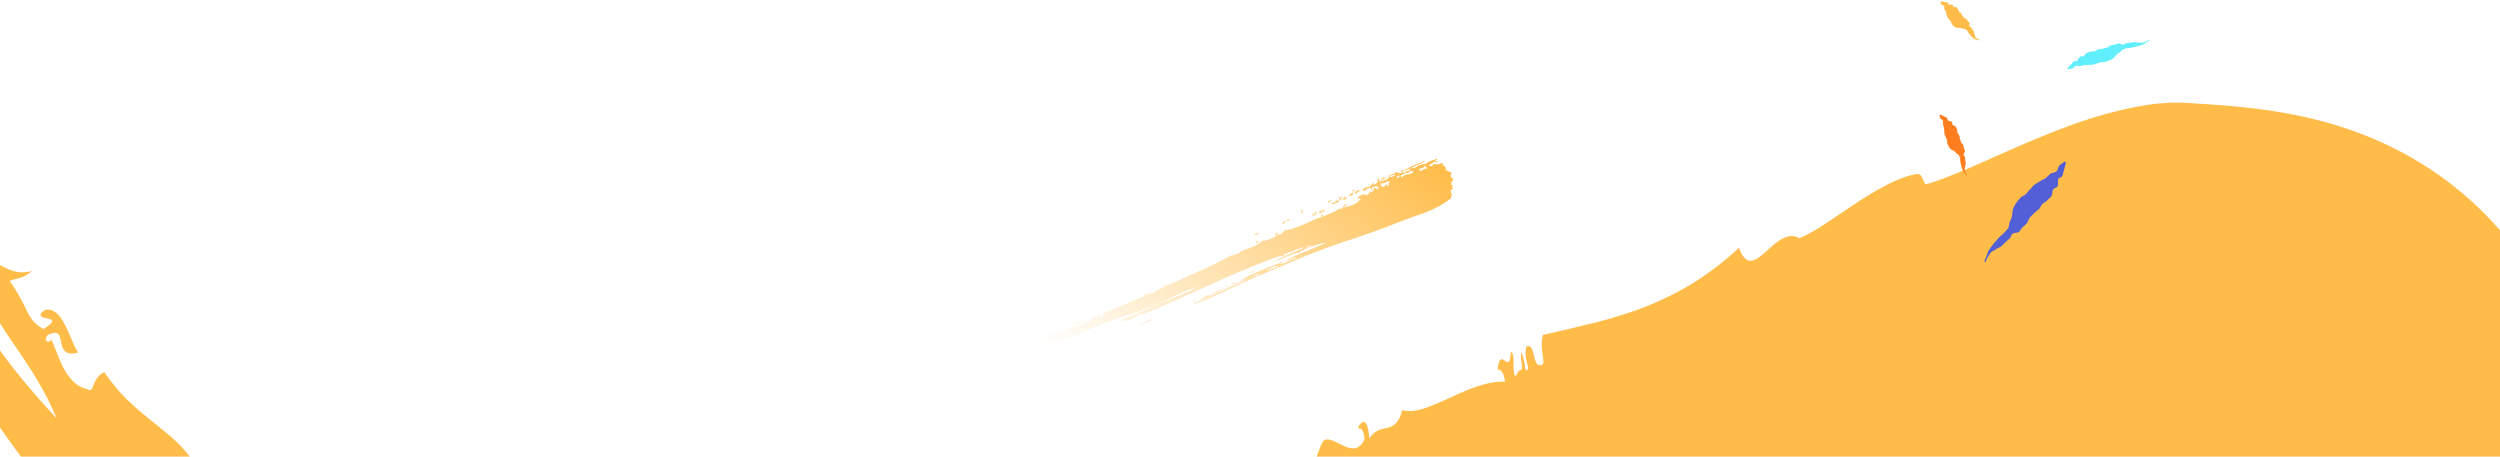 <?xml version="1.0" encoding="UTF-8" standalone="no"?>
<svg
   xmlns:dc="http://purl.org/dc/elements/1.1/"
   xmlns:cc="http://creativecommons.org/ns#"
   xmlns:rdf="http://www.w3.org/1999/02/22-rdf-syntax-ns#"
   xmlns:svg="http://www.w3.org/2000/svg"
   xmlns="http://www.w3.org/2000/svg"
   xmlns:sodipodi="http://sodipodi.sourceforge.net/DTD/sodipodi-0.dtd"
   xmlns:inkscape="http://www.inkscape.org/namespaces/inkscape"
   width="1440"
   height="263"
   version="1.1"
   id="svg30"
   sodipodi:docname="cta-illustration-light.svg"
   inkscape:version="0.92.2 (5c3e80d, 2017-08-06)">
  <sodipodi:namedview
     pagecolor="#ffffff"
     bordercolor="#666666"
     borderopacity="1"
     objecttolerance="10"
     gridtolerance="10"
     guidetolerance="10"
     inkscape:pageopacity="0"
     inkscape:pageshadow="2"
     inkscape:window-width="1920"
     inkscape:window-height="1046"
     id="namedview32"
     showgrid="false"
     inkscape:zoom="0.27222222"
     inkscape:cx="288.36735"
     inkscape:cy="131.5"
     inkscape:window-x="-11"
     inkscape:window-y="-11"
     inkscape:window-maximized="1"
     inkscape:current-layer="svg30" />
  <defs
     id="defs14">
    <linearGradient
       x1="1041.21"
       y1="331.177"
       x2="1041.21"
       y2="510.54"
       id="a"
       gradientTransform="matrix(0.658,0.478,-0.723,0.995,337.828,-768.011)"
       gradientUnits="userSpaceOnUse">
      <stop
         stop-color="#FFBC48"
         offset="0%"
         id="stop2" />
      <stop
         stop-color="#FFBC48"
         stop-opacity="0"
         offset="100%"
         id="stop4" />
    </linearGradient>
    <linearGradient
       x1="1254.872"
       y1="433.728"
       x2="91.251"
       y2="900.141"
       id="b"
       gradientTransform="matrix(1.325,0.482,-0.243,0.667,133.706,-622.552)"
       gradientUnits="userSpaceOnUse"
       spreadMethod="pad">
      <stop
         stop-color="#61EFFD"
         stop-opacity="0"
         offset="0%"
         id="stop7" />
      <stop
         stop-color="#61EFFD"
         offset="51.929%"
         id="stop9" />
      <stop
         stop-color="#535FD7"
         stop-opacity=".24"
         offset="100%"
         id="stop11" />
    </linearGradient>
  </defs>
  <path
     inkscape:connector-curvature="0"
     style="fill:url(#a);fill-rule:evenodd"
     id="path16"
     d="m 780.576,109.297 c -0.023,0.47 -0.392,0.618 -0.376,1.123 -0.548,-0.722 -0.674,-0.566 -1.416,-0.137 -0.071,-1.332 1.054,-0.206 1.792,-0.987 z m 0.253,1.053 c 0.643,0.149 1.674,-1.836 2.368,-0.202 -1.12,0.429 -1.576,0.571 -1.756,1.628 -0.313,-0.283 -0.505,-0.778 -1.224,-0.357 0.193,-0.459 0.573,-0.737 0.582,-1.373 0.271,6.8e-4 0.161,0.277 0.03,0.304 z m -7.883,2.831 c 1.172,1.504 -1.2,0.509 -1.92,1.077 0.064,-0.322 0.464,-0.356 0.205,-0.952 0.592,0.158 1.873,1.036 1.715,-0.126 z m -74.834,56.764 c 1.544,-2.574 4.377,-2.427 6.485,-3.941 -0.56,1.584 -4.841,2.262 -6.485,3.941 z M 817.136,97.818 c 0.336,0.038 0.65,0.098 0.561,0.657 1.603,0.08 2.053,-1.261 3.541,-1.284 -0.097,-0.77 -0.293,-1.427 -0.844,-1.673 -0.481,0.917 -1.342,2.297 -2.19,0.983 -0.026,0.61 -0.158,1.099 -0.521,1.315 -0.011,-0.329 -0.489,-0.412 -0.547,0.002 z m 3.923,-0.357 c 1.211,0.158 0.83,-2.374 0.028,-1.389 -0.022,-0.426 -0.065,-0.826 -0.559,-0.703 -0.094,1.019 0.63,1.073 0.531,2.092 z m -13.469,1.583 c -0.59,-0.416 -2.342,-0.258 -2.253,0.835 0.517,-0.514 2.243,0.21 2.253,-0.835 z m -3.837,1.644 c -1.183,0.124 -3.632,0.426 -2.962,1.556 0.895,-0.633 2.505,-0.498 2.962,-1.556 z m 3.725,1.93 c 0.543,-1.609 2.203,-1.923 3.718,-2.213 1.516,-0.256 2.889,-0.523 2.878,-2.171 -1.274,0.637 -1.058,0.538 -2.277,0.036 0.264,2.152 -1.011,0.439 -1.353,1.766 -0.371,0.016 -0.283,-0.595 -0.591,-0.663 -0.895,0.571 -0.734,1.37 -2.22,0.805 -0.235,1.696 -1.917,0.43 -3.005,1.543 l 0.043,0.693 c 0.173,0.008 0.335,0.034 0.303,0.331 0.752,-0.347 0.929,-1.337 1.87,-1.485 0.043,0.686 0.789,0.4 0.634,1.357 z m -12.48,3.026 c 0.178,1.007 0.818,1.283 1.188,1.978 l 1.353,-0.008 c -0.123,-1.027 0.775,-1.035 1.391,-1.331 0.219,0.772 0.766,1.361 0.344,1.982 0.398,-1.046 1.095,-2.219 0.302,-2.978 0.658,0.681 0.565,-0.357 0.981,-0.668 -0.388,-0.299 -3.289,-0.004 -1.256,0.669 -1.989,-0.622 -2.581,0.77 -4.303,0.357 z m -163.923,77.455 c 0.169,1.218 2.183,0.066 2.136,-0.433 -1.016,0.164 -0.854,0.042 -2.136,0.433 z m 123.215,-41.249 1.389,-0.421 c -0.318,-0.318 -3.287,0.386 -3.311,1.3 1.022,-0.304 1.549,-0.519 1.922,-0.879 z m -17.892,11.657 c -1.912,-0.863 -5.411,1.307 -6.763,2.503 2.552,-0.634 4.125,-1.948 6.763,-2.503 z m -14.121,5.785 c 0.544,-0.173 2.589,-0.471 3.036,-1.923 -1.006,0.794 -5.799,2.774 -3.036,1.923 z m -122.264,37.422 c -2.463,-0.049 -7.619,2.609 -11.012,1.932 3.911,-1.006 6.089,-1.637 10.107,-3.064 -0.254,-0.706 -1.107,0.2 -1.606,0.156 12.257,-4.501 20.246,-7.002 30.359,-10.811 0.703,-0.505 0.07,-1.223 0.262,-1.544 l 5.097,-1.934 c 0.344,1.718 1.322,1.331 2.057,1.754 0.745,-0.025 -0.744,-1.426 0.004,-1.45 -0.3,-0.679 -0.871,-0.448 -1.456,-0.173 6.326,-3.246 16.003,-6.997 25.103,-11.008 -0.086,-0.691 1.496,-0.378 0.813,-1.427 4.404,0.791 6.738,-2.799 10.715,-3.613 -0.92,-0.809 0.94,-0.2 1.284,-1.619 0.603,-0.258 0.385,0.119 0.491,0.536 13.439,-5.975 27.623,-12.013 36.515,-17.254 2.134,-0.147 4.256,-0.85 6.564,-2.756 4.269,-1.521 9.174,-2.699 12.305,-6.397 0.269,0.52 0.009,0.669 -0.271,0.803 2.093,-0.238 5.393,-1.478 7.625,-2.818 0.528,-0.215 -0.568,-0.718 -0.501,-1.617 0.446,-0.348 1.721,-0.093 1.605,-0.85 1.437,0.74 -1.384,0.483 -0.577,1.597 1.843,0.264 3.278,-1.125 4.567,-2.475 7.707,-1.028 15.787,-6.205 21.412,-7.814 0.239,-0.993 -1.245,-0.373 -0.479,-0.931 0.453,0.02 0.411,-0.369 0.349,-0.778 0.976,0.017 0.12,1.018 0.875,1.53 4.524,-2.151 6.746,-2.471 9.732,-4.854 -0.342,1.356 0.443,-0.061 0.885,0.523 0.814,-1.102 1.177,-2.624 2.872,-2.946 0.255,1.104 -1.495,0.973 -1.984,2.091 1.757,-0.37 3.418,-0.66 5.046,-1.331 1.641,-0.625 3.248,-1.625 4.927,-3.469 -0.468,-1.381 -1.498,0.723 -1.701,-0.76 1.622,-1.51 2.939,-2.311 4.781,-1.762 -0.016,0.374 -0.489,0.291 -0.429,0.739 -0.003,-0.596 2.821,-0.88 2.567,-2.713 1.389,0.815 2.37,0.086 2.434,-2.011 0.761,0.35 1.845,0.176 2.26,1.085 0.265,-0.339 -0.151,-0.807 0.683,-1.111 -1.192,-1.404 -1.904,-0.777 -4.042,-0.18 -0.42,0.705 0.229,0.59 0.201,1.681 -1.175,-0.121 -0.364,-1.192 -1.527,-1.515 -2.019,0.618 -1.922,1.681 -4.041,1.904 0.211,-2.497 2.749,-2.026 4.224,-2.612 0.336,-0.66 1.717,-1.835 1.659,-1.913 0.311,-0.76 0.606,0.282 0.386,0.976 2.456,-0.756 2.338,-2.335 2.576,-3.733 0.82,0.285 1.004,0.939 0.751,1.973 2.105,-1.111 5.655,-0.475 5.906,-4.285 0.297,0.197 0.342,0.754 0.871,0.602 0.341,-1.728 2.222,0.181 2.61,-2.217 1.154,1.376 2.942,-0.374 4.121,-0.908 l 0.077,1.692 c 1.633,-0.433 2.886,-1.321 4.373,-1.882 -0.936,-1.553 -2.596,0.961 -4.142,0.852 2.038,-1.501 4.058,-2.515 6.161,-3.414 a 146.838,146.838 45 0 1 6.691,-2.628 c -2.933,1.995 -5.403,2.629 -8.458,4.167 0.683,0.858 1.388,-0.771 1.969,0.303 1.588,-1.575 5.544,-3.176 6.753,-2.428 0.952,-1.861 3.56,-1.933 6.095,-3.263 0.982,0.7 -0.874,0.758 -0.911,1.338 0.049,1.129 1.396,-0.989 1.119,0.703 -1.336,0.058 -1.282,0.425 -1.693,-0.716 -0.061,1.508 -0.797,0.232 -0.908,1.673 -0.613,0.146 -0.53,-0.495 -0.543,-1.029 -0.221,0.933 -0.361,2.052 -1.456,1.328 0.038,1.968 2.641,0.725 2.854,-0.279 1.425,0.438 3.169,0.404 4.59,-0.509 0.624,0.087 0.566,0.891 0.48,1.73 0.23,-0.946 2.269,1.094 1.575,2.137 1.72,1.364 2.137,0.775 3.519,1.923 -0.921,0.851 0.207,0.435 -0.689,1.655 0.154,0.976 1.008,1.206 1.514,1.796 0.075,1.499 -1,1.328 -1.289,2.296 1.166,0.108 -0.51,1.508 1.271,1.102 -0.483,0.806 -1.352,1.242 -0.147,1.689 0.088,1.281 -1.084,0.671 -1.21,1.623 -0.06,1.192 0.631,1.558 0.564,2.752 0.038,0.821 -0.539,0.703 -0.402,1.673 a 46.055,46.055 0 0 1 -7.983,5.09 c -2.81,1.537 -5.725,2.75 -8.666,3.749 -9.171,3.161 -18.59,7.029 -27.964,10.43 -2.835,0.978 -5.887,2.137 -8.96,3.102 -3.072,1.101 -6.167,2.068 -9.093,3.06 -10.039,3.344 -17.67,6.437 -25.726,9.775 a 1940.352,1940.352 0 0 0 -28.111,11.955 c -9.308,4.032 -20.202,10.027 -30.219,13.448 -4.585,1.559 0.511,-0.87 1.396,-1.286 9.654,-4.555 17.871,-7.777 27.316,-12.7 -1.302,-0.011 -3.543,0.87 -4.89,1.809 7.411,-5.116 17.662,-8.442 25.937,-11.855 -0.032,1.031 -0.772,0.529 -1.667,1.231 3.512,-0.08 5.54,-2.446 9.491,-3.259 -1.459,-1.159 -2.48,0.925 -4.778,1.087 -0.381,0.087 -0.847,0.431 -1.037,-0.036 l 0.936,-0.288 c 7.373,-4.092 15.654,-6.438 22.385,-9.972 -5.238,1.416 -11.464,2.655 -16.994,6.59 0.061,-0.33 0.119,-0.662 -0.186,-0.651 -5.256,2.04 -10.278,3.929 -14.885,6.057 5.959,-3.643 12.613,-5.916 19.393,-9.113 -3.673,0.249 -7.01,2.684 -11.503,3.743 -0.553,0.004 -0.309,0.601 -0.176,1.117 -3.365,0.038 -6.354,1.558 -9.291,2.629 -22.319,8.314 -41.08,18.03 -66.82,28.949 -1.065,0.456 -2.15,0.725 -3.589,1.449 -1.12,0.57 -2.669,0.329 -3.848,0.819 -2.998,1.254 -5.63,4.284 -8.802,3.142 -0.791,0.528 -2.953,1.065 -2.058,0.446 3.493,-2.448 7.336,-3.096 10.244,-4.436 12.199,-5.613 24.251,-10.049 34.782,-15.133 -9.828,2.459 -18.908,8.524 -27.61,11.514 -4.039,1.381 -8.809,3.661 -12.598,4.691 -17.235,4.739 -33.479,14.594 -52.123,17.027 0.734,-1.16 1.568,-1.282 1.967,-1.695 z m 195.922,-92.995 c -0.425,0.173 -0.476,-1.679 0.214,-1.292 -0.039,0.262 -0.236,0.352 -0.227,0.666 1.112,0.4 0.302,-1.297 1.195,-1.141 -0.584,1.358 0.633,-0.151 1.464,0.064 -0.913,0.976 -1.873,1.255 -2.647,1.704 z m -16.936,8.963 c -0.532,-0.486 -1.032,0.411 -2.079,0.265 0.541,-1.368 1.648,-1.145 1.931,-2.28 0.857,0.375 0.26,1.643 0.147,2.016 z m -4.133,1.07 c -0.204,0.087 -0.274,-0.096 -0.334,-0.292 -0.294,0.551 -0.037,2.262 -0.971,1.473 -0.18,-0.841 1.015,-0.489 0.381,-1.732 0.489,-0.179 0.818,-0.041 0.924,0.552 z m 0.743,-0.376 c 0.639,0.371 -0.733,2.154 -1.257,1.543 -0.2,-1.06 0.988,-0.892 1.257,-1.543 z m -3.955,2.07 -0.202,-1.033 c 0.489,-0.01 1.273,-0.595 1.2,0.491 -0.486,0.043 -0.481,0.526 -0.999,0.542 z m -6.22,1.466 c -0.296,-0.035 -0.344,-0.616 -0.678,-0.568 0.127,-0.733 1.467,-0.454 1.515,-1.259 0.869,0.634 -0.302,1.684 -1.01,1.176 z m 1.556,0.006 c 0.548,0.174 2.681,-0.367 2.578,-1.711 0.59,0.726 0.711,0.559 1.472,0.077 0.386,0.952 -0.42,0.84 -0.291,1.564 -1.633,-0.812 -2.926,2.256 -3.76,0.071 z m -16.706,5.847 c -0.876,0.56 -0.625,-1.418 -0.953,-2.091 0.748,-0.201 1.159,1.571 0.953,2.091 z m -9.141,4.521 c 0.218,-0.627 0.793,-0.993 1.599,-1.187 0.065,0.878 -1.194,1.459 -1.599,1.187 z m 18.696,-4.671 c 0.049,-0.299 0.095,-0.604 -0.072,-1.078 0.968,1.44 2.931,-2.621 3.273,0.598 -1.457,-1.574 -1.976,1.626 -3.201,0.48 z m -21.412,6.175 c 0.264,-0.785 1.515,-1.119 2.221,-2.094 -0.196,0.515 -0.519,0.933 -0.345,1.721 -1.041,-0.133 -1.097,0.942 -1.876,0.374 z m 18.578,-4.376 c -0.253,-0.131 -0.507,-0.256 -0.861,-0.156 -0.417,-0.883 0.347,-0.807 0.183,-1.487 0.53,0.203 0.964,1.035 0.678,1.642 z m 1.487,-1.433 c 0.218,0.727 -0.882,0.373 -1.213,0.649 -0.047,-0.677 0.349,-0.99 0.105,-1.829 0.889,0.033 0.762,1.016 1.108,1.181 z m -36.119,12.672 c -0.101,-1.276 1.979,-1.049 2.571,-1.84 -0.001,1.795 -1.397,0.841 -2.571,1.84 z m 1.339,4.686 c 0.065,-0.324 -0.043,-0.767 -0.287,-1.3 l 1.393,-0.369 c 0.434,1.566 -0.758,0.642 -1.106,1.669 z m -107.433,47.501 c 1.855,-1.988 6.213,-2.262 10.732,-4.563 -1.93,1.576 -7.391,3.087 -10.732,4.563 z m 13.618,3.512 c 2.283,-1.812 3.402,-0.643 0,0 z m 7.527,-2.959 c 1.988,-1.807 3.454,-0.831 0,0 z m 84.626,-32.672 c 0.384,1.427 -1.997,0.971 -2.775,1.607 -1.343,-0.321 2.594,-0.797 2.775,-1.607 z m -12.947,8.256 c 0.097,-1.107 2.69,-0.575 2.789,-1.682 0.994,0.813 -2.472,1.708 -2.789,1.682 z m -0.809,1.24 c -0.183,0.139 -0.277,-0.041 -0.365,-0.233 -3.29,2.03 -0.703,-1.752 0.365,0.233 z m -21.379,8.942 c 1.922,-1.857 3.377,-0.888 0,0 z m 4.007,-1.373 c 1.658,-0.928 4.637,-3.549 6.763,-2.503 -2.293,0.717 -5.198,2.091 -6.763,2.503 z m -33.924,13.815 c -1.934,1.134 1.148,-0.019 2.506,-0.539 1.806,-0.686 3.933,-1.422 4.162,-2.353 -1.887,0.632 -4.825,1.859 -6.668,2.893 z" />
  <path
     inkscape:connector-curvature="0"
     style="fill:#ffbc48;fill-rule:evenodd;fill-opacity:1"
     id="path18"
     d="m 316.019,475.109 c -3.273,0.194 -6.869,0.123 -10.642,-0.213 -3.772,-0.373 -7.726,-0.974 -11.728,-1.735 -8.013,-1.456 -16.162,-3.904 -23.461,-6.237 -7.394,-2.504 -13.852,-5.01 -18.572,-7.146 0.54,-4.24 2.818,-3.214 4.909,-2.763 2.073,0.42 3.936,0.262 3.704,-6.235 2.95,3.864 -0.457,14.623 8.101,12.572 2.518,-7.226 -1.57,-7.241 -4.741,-8.245 5.367,-5.302 8.566,-1.313 11.909,2.536 3.066,3.557 6.349,7.086 11.287,3.395 0.373,-0.36 0.806,-0.74 1.367,-1.154 -0.471,0.453 -0.924,0.824 -1.367,1.155 -3.695,3.575 1.449,4.674 10.107,5.272 9.524,0.756 23.152,0.814 33.835,3.571 -2.909,3.262 -8.163,4.847 -14.708,5.227 M 115.856,293.252 c -1.933,0.944 -6.95,-1.017 -8.803,-8.468 -3.076,1.186 -6.099,0.267 -9.07,-2.104 1.935,-2.027 3.742,-1.542 5.691,-4.361 -1.141,-1.557 -2.419,-0.072 -3.727,1.572 -1.26,-11.707 11.841,-1.724 7.107,4.893 9.76,3.829 10.741,7.521 8.802,8.469 m -31.669,-2.598 c 5.92,-4.758 15.284,6.247 15.307,10.573 -7.777,2.211 -7.751,-4.668 -15.307,-10.573 M 1489.915,353.768 c 2.564,-10.488 4.304,-20.518 5.575,-30.981 a 196.423,196.423 0 0 0 0.791,-7.717 280.206,280.206 0 0 0 0.548,-7.686 c 0.281,-5.104 0.489,-10.465 0.429,-15.48 a 284.408,284.408 0 0 0 -0.521,-15.428 c -0.295,-5.248 -0.848,-10.2 -1.481,-15.388 -1.256,-10.386 -3.271,-20.501 -5.849,-30.896 -5.317,-20.516 -13.216,-41.251 -24.672,-62.036 -3.458,-6.281 -7.328,-12.364 -11.363,-18.257 l -1.527,-2.201 -1.42,-1.955 -2.85,-3.783 a 228.144,228.144 0 0 0 -5.916,-7.365 c -8.029,-9.471 -16.709,-17.926 -25.659,-25.223 -17.941,-14.658 -36.961,-24.945 -55.423,-32.064 -18.498,-7.134 -36.478,-11.157 -53.251,-13.636 -16.791,-2.477 -32.408,-3.427 -46.579,-4.336 -3.607,-0.179 -7.287,-0.26 -10.877,-0.143 -3.512,0.18 -7.06,0.449 -10.561,0.883 -6.902,0.982 -13.816,2.387 -20.674,4.103 -13.665,3.335 -27.35,8.341 -40.306,13.523 -26.024,10.479 -49.561,22.653 -68.576,28.374 -2.139,0.632 -1.725,-6.349 -5.681,-5.828 -10.123,1.513 -22.991,8.923 -35.219,16.938 -12.341,8.183 -23.929,16.68 -32.419,19.982 -7.088,-4.023 -13.914,2.999 -19.764,8.198 -5.879,5.136 -10.837,8.679 -15.035,-2.644 -4.978,4.659 -9.952,8.777 -14.909,12.42 -4.966,3.676 -9.955,7.046 -14.891,9.923 -4.946,2.916 -9.843,5.349 -14.724,7.594 a 158.768,158.768 0 0 1 -14.54,5.985 169.545,169.545 0 0 1 -7.145,2.361 c -2.366,0.738 -4.735,1.534 -7.074,2.215 a 236.58,236.58 0 0 1 -13.802,3.628 c -4.507,0.995 -8.954,2.228 -13.257,3.181 -4.279,0.977 -8.471,1.938 -12.533,2.866 -2.426,8.483 2.34,17.01 -1.001,17.356 -5.314,1.678 -3.002,-12.449 -8.429,-10.779 -2.356,7.828 3.259,13.22 -0.573,13.903 -0.544,-4.144 -1.259,-7.936 -2.565,-10.552 -0.791,5.973 1.868,9.007 -0.372,10.436 -1.472,-0.075 -1.839,2.752 -3.035,3.354 -1.969,-2.211 0.174,-13.376 -2.575,-14.027 -0.289,7.578 -1.751,6.365 -3.382,5.206 -1.627,-1.143 -3.436,-2.317 -4.205,5.14 2.524,-0.184 3.718,2.668 4.266,6.933 -9.505,-0.51 -20.914,4.156 -31.384,9.103 -2.63,1.184 -5.211,2.332 -7.721,3.346 -2.505,1.065 -4.928,2.107 -7.265,2.856 -4.671,1.528 -8.973,2.132 -12.791,1.057 -2.091,7.74 -5.114,9.302 -8.531,10.172 -1.704,0.437 -3.502,0.705 -5.287,1.493 -1.787,0.801 -3.584,2.213 -5.223,4.782 -0.798,-13.987 -5.263,-9.514 -6.565,-6.067 1.759,0.138 3.453,0.542 3.813,6.481 -3.071,6.333 -7.135,5.714 -11.361,4.003 -4.191,-1.767 -8.454,-4.848 -11.432,-3.73 -3.308,1.261 -5.515,17.668 -9.916,16.118 -5.169,-1.828 -9.515,0.188 -13.624,3.148 -4.102,2.952 -8.126,7.086 -12.948,9.799 -6.708,3.752 -14.087,7.288 -21.689,10.416 -7.757,3.235 -15.728,6.11 -24.157,8.904 -16.709,5.513 -34.547,10.378 -52.363,15.072 l -13.271,3.513 -13.067,3.534 c -8.737,2.309 -17.028,4.802 -25.167,7.299 -4.049,1.26 -7.895,2.643 -11.739,3.985 a 174.155,174.155 0 0 0 -11.089,4.263 c -7.035,3.08 -13.65,6.198 -19.345,10.005 -4.304,-3.67 -9.527,-5.016 -15.106,-4.913 -5.58,0.091 -11.548,1.393 -17.291,3.201 -5.744,1.714 -11.279,3.759 -15.898,5.276 -4.622,1.451 -8.33,2.291 -10.365,1.652 -5.956,-1.891 -6.49,6.782 -17.662,7.596 -19.461,1.334 -34.295,3.724 -42.606,-17.582 -5.037,4.08 -10.615,5.748 -16.275,5.989 -5.666,0.3 -11.416,-0.686 -16.887,-1.859 -2.736,-0.567 -5.409,-1.147 -7.981,-1.589 -2.568,-0.477 -5.036,-0.84 -7.378,-0.898 -4.678,-0.138 -8.852,0.948 -12.304,4.259 2.932,2.323 7.166,2.56 8.142,7.873 a 382.323,382.323 0 0 1 -12.529,-1.423 l 1.686,-13.795 c -5.264,0.093 -10.259,-0.582 -15.041,-1.676 -4.787,-1.077 -9.394,-2.328 -13.91,-3.541 -4.517,-1.186 -8.978,-2.058 -13.515,-2.315 -4.537,-0.267 -9.168,0.214 -14.098,1.93 1.727,1.18 3.094,6.412 0.387,7.142 -5.097,-2.101 -14.623,0.875 -12.664,-9.744 5.266,-2.753 6.205,12.114 10.529,2.239 -3.363,-3.495 -5.295,-8.555 -10.761,-9.449 -1.446,5.007 -2.176,12.666 -4.834,13.166 -10.168,-6.143 -20.518,-8.489 -30.315,-9.575 -4.895,-0.558 -9.664,-0.892 -14.127,-1.162 -4.476,-0.352 -8.669,-0.742 -12.393,-1.435 1.237,-1.839 8.647,-11.256 4.388,-13.188 -12.66,8.348 -24.958,0.466 -36.202,-7.998 -11.365,-8.444 -21.597,-17.019 -34.28,-10.134 2.774,-8.674 -0.203,-12.682 -5.044,-13.676 -4.837,-0.961 -11.698,1.355 -16.466,5.9 3.86,-6.557 3.948,-11 1.987,-14.242 -1.965,-3.237 -6.026,-5.286 -10.524,-7.34 -4.16,-1.477 -2.526,9.595 -9.171,6.472 -1.577,-3.271 -3.265,-6.265 -5.095,-8.982 -1.829,-2.715 -3.809,-5.118 -5.911,-7.378 -4.138,-4.688 -8.958,-8.497 -13.942,-12.575 -4.965,-4.09 -10.407,-8.129 -15.668,-13.183 -5.401,-4.914 -10.598,-10.851 -15.523,-18.066 -7.769,3.434 -5.541,12.964 -10.005,9.647 -6.493,-1.224 -11.032,-7.043 -14.149,-13.341 -3.061,-6.375 -5.054,-12.943 -7.042,-16.146 1.937,3.294 -5.401,3.127 -1.297,-1.662 6.497,-3.111 6.742,0.479 7.598,4.3 0.801,3.828 2.065,8.062 9.756,5.804 -1.896,-2.535 -4.323,-9.398 -7.251,-15.268 -2.912,-5.905 -6.73,-10.615 -12.22,-9.024 -4.484,3.706 -0.892,4.168 1.968,4.745 2.843,0.595 4.924,1.39 -2.444,6.103 -2.678,-1.539 -4.565,-3.066 -5.993,-4.756 -1.412,-1.706 -2.431,-3.535 -3.487,-5.628 -1.056,-2.096 -2.15,-4.455 -3.71,-7.241 -1.521,-2.815 -3.421,-6.112 -6.237,-10.02 4.323,-1.966 7.208,-1.102 12.829,-5.784 -6.476,1.662 -11.036,0.267 -15.752,-2.051 -4.745,-2.313 -9.975,-5.305 -18.124,-7.026 0.516,4.543 1.566,8.777 2.793,12.908 a 93.715,93.715 0 0 0 2.065,6.057 109.926,109.926 0 0 0 2.553,5.753 c 1.821,3.763 3.735,7.476 5.911,11.033 2.186,3.552 4.471,7.058 6.785,10.589 9.513,14.032 19.7,27.908 27.924,47.548 C 17.443,224.58 6.505,211.35 -2.577,198.135 a 253.11,253.11 0 0 1 -6.337,-10.045 c -2.039,-3.357 -3.782,-6.9 -5.549,-10.477 -3.568,-7.126 -6.401,-14.936 -9.007,-23.534 -3.732,1.7 -8.41,5.204 -10.194,3.128 5.762,-4.878 5.331,-10.45 2.745,-15.675 -2.574,-5.226 -7.09,-10.338 -9.954,-13.788 4.817,13.196 -1.694,0.68 -7.306,0.88 2.388,1.915 1.224,7.24 -0.452,11.367 -1.554,3.801 -3.577,6.519 -3.872,4.237 0.166,6.036 3.979,11.892 7.575,17.512 3.755,5.832 7.659,11.158 7.459,16.511 -0.049,2.483 -9.043,3.716 -7.661,7.5 -0.1,-0.336 8.955,-5.384 10.117,-3.465 3.047,5.052 -2.158,13.566 0.375,19.707 2.604,5.904 12.055,10.415 15.443,15.596 16.481,25.325 35.327,53.195 58.967,79.332 23.672,26.464 51.113,50.196 78.682,67.499 18.49,11.681 37.624,21.092 56.496,29.031 18.892,7.947 37.535,14.445 55.505,20.479 17.981,6.03 35.305,11.629 51.821,17.715 16.5,6.183 32.669,12.775 48.444,20.961 a 232.04,232.04 0 0 0 -21.219,-5.978 c -7.332,-1.863 -14.949,-3.276 -22.731,-4.886 -15.483,-2.961 -32.195,-5.916 -49.522,-9.845 -17.316,-3.941 -35.295,-8.952 -52.955,-16.077 -17.637,-7.107 -34.962,-16.355 -50.428,-28.324 -8.306,9.175 -8.237,-6.157 -15.476,4.154 17.837,8.699 40.27,18.725 61.74,27.888 21.497,9.255 42.023,17.799 56.816,25.874 -0.815,9.529 -9.32,-4.925 -10.219,4.549 4.257,3.75 18.091,-1.876 13.264,10.56 -35.058,-10.486 -74.644,-26.16 -114.228,-46.338 -19.775,-10.06 -39.51,-21.221 -58.523,-32.98 -4.743,-2.837 -9.468,-5.961 -14.118,-8.902 -4.655,-2.913 -9.256,-6.008 -13.797,-9.027 l -6.766,-4.481 c -2.25,-1.553 -4.48,-3.096 -6.693,-4.624 -4.412,-3.071 -8.834,-6.018 -13.057,-9.001 4.647,7.07 10.02,13.638 15.852,19.991 5.827,6.105 12.213,12.238 19.119,17.981 6.928,5.94 14.35,11.587 22.393,17.653 4.014,2.916 8.16,5.928 12.457,9.053 4.325,3.164 8.725,6.164 13.354,9.479 19.76,13.958 41.966,26.037 64.481,36.063 22.505,10.007 45.298,18.011 66.886,24.711 2.699,0.833 5.391,1.663 8.071,2.488 l 7.896,2.318 c 5.276,1.572 10.389,3.005 15.434,4.425 9.992,2.774 19.72,5.474 29.055,8.068 18.645,5.27 35.798,10.073 50.332,15.696 5.829,-3.26 21.293,-3.272 36.777,-1.606 7.745,0.882 15.511,2.091 22.092,3.899 6.582,1.715 11.985,3.873 14.965,6.561 23.249,0.482 48.02,-0.264 73.214,-2.014 25.199,-1.736 50.815,-4.474 75.898,-7.658 12.68,-1.55 24.634,-3.334 36.563,-4.836 11.308,-1.636 22.793,-3.031 32.957,-4.259 2.603,-0.284 5.185,-0.563 7.745,-0.841 l 7.459,-0.73 c 4.813,-0.448 9.553,-0.81 14.209,-1.072 2.277,-0.107 4.527,-0.209 6.747,-0.311 2.172,-0.078 4.325,-0.129 6.453,-0.15 4.222,-0.042 8.522,0.011 12.414,0.217 -1.054,1.085 -3.325,0.918 -2.581,4.217 6.478,0.017 13.082,-0.458 19.974,-1.49 6.576,-0.98 13.097,-2.475 19.331,-4.505 5.863,-1.942 11.675,-4.495 16.545,-7.512 4.734,-2.976 8.969,-6.552 12.289,-10.713 -4.122,-7.877 -11.351,5.035 -15.457,-3.289 3.133,-2.078 6.509,-4.452 10.523,-5.9 2.065,-0.745 4.045,-1.167 6.29,-1.224 2.236,-0.054 4.674,0.28 7.353,1.156 0.966,4.34 -0.533,5.078 1.141,10.435 l 4.678,-1.354 c 1.457,-0.399 2.912,-0.793 4.362,-1.19 l 8.639,-2.261 8.001,-1.89 c 2.641,-0.614 5.341,-1.253 7.676,-1.704 l 7.238,-1.505 c 1.245,-0.277 2.332,-0.464 3.423,-0.662 l 3.288,-0.612 3.279,-0.637 c 1.105,-0.23 2.188,-0.447 3.139,-0.589 1.974,-0.335 3.945,-0.694 5.914,-1.089 2.052,-0.45 3.754,-0.703 5.521,-1.048 1.759,-0.333 3.54,-0.744 5.279,-1.143 3.322,-0.575 6.635,-1.392 10,-2.418 3.458,-0.75 6.933,-1.804 10.503,-3.084 3.653,-1.012 7.349,-2.415 11.209,-4.009 11.005,-4.217 22.822,-9.606 35.809,-16.012 3.257,-1.523 6.588,-3.072 9.98,-4.796 l 5.149,-2.62 5.276,-2.538 22.273,-11.18 c 15.489,-7.633 32.347,-16.254 50.546,-24.845 9.145,-4.545 18.533,-8.717 28.38,-13.444 l 14.942,-6.791 c 5.082,-2.326 10.27,-4.717 15.484,-6.949 3.874,-1.696 7.867,-3.399 11.878,-5.063 l 6.012,-2.459 5.888,-2.226 c 7.744,-2.893 15.22,-5.528 21.082,-7.553 9.702,-3.335 17.439,-4.272 24.896,-4.947 7.455,-0.657 14.607,-1.099 23.57,-3.049 11.432,-2.456 25.263,-7.264 40.933,-9.796 7.754,-1.235 16.028,-1.945 24.222,-1.428 4.205,0.211 8.136,0.759 12.291,1.573 3.949,0.933 8.072,2.085 11.832,3.753 6.579,2.714 13.187,7.427 19.541,13.544 6.366,6.111 12.369,13.681 17.595,22.101 5.261,8.401 9.888,17.603 13.986,26.706 1.062,2.264 1.959,4.544 2.984,6.769 0.99,2.233 2.071,4.418 2.975,6.573 a 118.47,118.47 0 0 0 2.994,6.262 90.273,90.273 0 0 0 1.608,2.964 77.33,77.33 0 0 0 1.572,2.832 c 2.403,4.079 4.897,7.936 7.487,11.513 2.469,3.566 5.067,6.867 7.815,9.857 5.494,5.986 11.602,10.723 18.402,13.997 6.796,3.281 14.289,5.096 22.339,5.397 8.046,0.311 16.644,-0.902 25.451,-3.428 8.753,-2.505 17.472,-6.293 26.086,-10.87 4.34,-2.306 8.441,-4.703 12.486,-7.207 4.045,-2.503 7.994,-5.093 11.818,-7.653 3.881,-2.609 7.569,-5.088 10.956,-7.364 3.472,-2.303 6.806,-4.454 9.981,-6.313 6.354,-3.716 12.095,-6.273 17.11,-6.491 10.437,-19.961 18.191,-40.905 23.088,-61.321" />
  <path
     style="fill:#fe7e1f;fill-rule:evenodd"
     inkscape:connector-curvature="0"
     id="path20"
     d="m 1133,100.818 c 0.023,0.05 -0.41,0.217 -0.453,0.175 -0.431,-0.431 -0.62,-0.954 -0.95,-1.421 -0.328,-0.468 -0.808,-0.875 -1.058,-1.372 -0.25,-0.497 -0.351,-1.052 -0.537,-1.574 -0.186,-0.522 -0.279,-1.08 -0.414,-1.623 -0.132,-0.544 -0.311,-1.07 -0.416,-1.627 -0.12,-0.621 -0.053,-1.319 -0.205,-1.926 -0.15,-0.61 -0.26,-1.237 -0.511,-1.805 -0.252,-0.567 -1.173,-0.84 -1.592,-1.333 -0.415,-0.489 -0.76,-1.01 -1.412,-1.395 -0.65,-0.383 -1.506,-0.673 -1.974,-1.135 -0.468,-0.461 -0.765,-1.004 -1.097,-1.528 -0.328,-0.524 -0.517,-1.116 -0.748,-1.684 -0.235,-0.568 0.038,-1.377 -0.145,-1.97 -0.179,-0.588 -0.617,-1.05 -0.755,-1.658 -0.138,-0.608 -0.587,-1.065 -0.704,-1.684 -0.116,-0.618 -0.065,-1.321 -0.178,-1.945 -0.116,-0.622 0.023,-1.373 -0.106,-1.99 -0.13,-0.621 -0.49,-1.122 -0.658,-1.722 -0.168,-0.6 0.336,-1.55 0.105,-2.124 -0.231,-0.572 -1.22,-0.741 -1.53,-1.269 -0.306,-0.528 -0.25,-1.253 -0.652,-1.732 -0.11,-0.13 0.698,-0.575 0.826,-0.456 0.426,0.397 1.312,0.543 1.787,0.918 0.477,0.373 1.347,0.532 1.839,0.903 0.49,0.372 0.095,1.218 0.571,1.596 0.478,0.376 1.795,0.315 2.238,0.719 0.444,0.402 0,1.264 0.372,1.702 0.412,0.488 1.544,0.613 1.896,1.136 0.355,0.52 0.413,1.189 0.713,1.736 0.297,0.55 0.095,1.34 0.341,1.912 0.246,0.571 0.847,0.976 1.04,1.575 0.195,0.61 0.132,1.339 0.378,1.923 0.247,0.584 0.346,1.236 0.593,1.82 0.247,0.583 0.965,0.955 1.164,1.56 0.197,0.61 0.352,1.233 0.443,1.884 0.08,0.573 0.592,0.964 0.638,1.55 0.046,0.59 -0.832,1.562 -0.808,2.153 0.025,0.591 0.773,0.884 0.793,1.478 0.022,0.59 0.157,1.136 0.183,1.723 0.023,0.59 0.234,1.101 0.273,1.683 0.04,0.58 -0.462,1.373 -0.39,1.937 0.07,0.565 -0.403,1.34 -0.29,1.886 0.112,0.545 0.377,1.034 0.54,1.56 0.166,0.524 0.612,0.944 0.85,1.444 z" />
  <path
     style="fill:#ffbc48;fill-rule:evenodd"
     inkscape:connector-curvature="0"
     id="path22"
     d="m 1140.232,22.932 c 0.04,0.024 -0.226,0.407 -0.278,0.4 -0.52,-0.063 -0.893,-0.34 -1.354,-0.493 -0.463,-0.151 -1.014,-0.186 -1.418,-0.424 -0.404,-0.238 -0.718,-0.594 -1.074,-0.897 -0.354,-0.302 -0.646,-0.682 -0.965,-1.026 -0.322,-0.341 -0.653,-0.671 -0.943,-1.048 -0.324,-0.423 -0.518,-0.995 -0.843,-1.403 -0.33,-0.407 -0.633,-0.84 -1.026,-1.17 -0.39,-0.33 -1.264,-0.114 -1.783,-0.318 -0.514,-0.198 -0.958,-0.477 -1.648,-0.502 -0.687,-0.023 -1.527,0.097 -2.073,-0.099 -0.544,-0.198 -0.976,-0.523 -1.407,-0.843 -0.434,-0.32 -0.758,-0.75 -1.116,-1.145 -0.351,-0.402 -0.29,-1.196 -0.592,-1.635 -0.302,-0.428 -0.791,-0.688 -1.044,-1.162 -0.252,-0.475 -0.762,-0.72 -0.978,-1.223 -0.218,-0.503 -0.297,-1.12 -0.502,-1.625 -0.2,-0.508 -0.18,-1.197 -0.39,-1.689 -0.208,-0.492 -0.594,-0.839 -0.823,-1.31 -0.233,-0.474 0.148,-1.42 -0.113,-1.857 -0.26,-0.436 -1.22,-0.34 -1.542,-0.739 -0.326,-0.395 -0.317,-1.036 -0.727,-1.365 -0.112,-0.09 0.634,-0.637 0.762,-0.562 0.427,0.252 1.269,0.186 1.731,0.396 0.46,0.214 1.293,0.133 1.773,0.32 0.483,0.18 0.166,1.003 0.647,1.189 0.48,0.186 1.69,-0.238 2.127,-0.036 0.433,0.204 0.127,1.034 0.513,1.283 0.433,0.275 1.466,0.018 1.853,0.313 0.388,0.3 0.52,0.821 0.867,1.158 0.348,0.33 0.288,1.038 0.597,1.411 0.307,0.376 0.924,0.457 1.196,0.862 0.277,0.413 0.36,1.018 0.7,1.378 0.337,0.357 0.549,0.845 0.9,1.193 0.35,0.351 1.055,0.33 1.364,0.716 0.314,0.383 0.605,0.792 0.846,1.259 0.211,0.413 0.756,0.463 0.955,0.891 0.2,0.425 -0.272,1.615 -0.068,2.056 0.204,0.442 0.92,0.29 1.12,0.735 0.2,0.449 0.5,0.78 0.715,1.216 0.218,0.434 0.559,0.72 0.801,1.129 0.24,0.412 0.12,1.284 0.39,1.675 0.269,0.387 0.195,1.227 0.504,1.576 0.308,0.348 0.715,0.565 1.07,0.852 0.352,0.29 0.88,0.336 1.276,0.563 z" />
  <path
     style="fill:#61effd;fill-rule:evenodd"
     inkscape:connector-curvature="0"
     id="path24"
     d="m 1237.812,23.001 c -0.66,0.283 -1.242,0.773 -1.927,0.985 -0.687,0.213 -1.34,0.52 -2.046,0.675 -0.707,0.155 -1.63,-0.27 -2.353,-0.16 -0.723,0.11 -1.653,-0.351 -2.388,-0.275 -0.735,0.076 -1.41,0.317 -2.152,0.373 -0.741,0.055 -1.442,0.226 -2.185,0.273 -0.746,0.046 -1.228,0.823 -1.972,0.874 -0.743,0.05 -1.814,-0.817 -2.55,-0.751 -0.736,0.066 -1.305,0.602 -2.031,0.696 -0.823,0.108 -1.623,0.281 -2.41,0.493 -0.786,0.213 -1.38,0.95 -2.15,1.212 -0.769,0.262 -1.596,0.361 -2.366,0.619 -0.77,0.256 -1.656,0.19 -2.446,0.386 -0.779,0.192 -1.404,0.81 -2.162,1.053 -0.76,0.244 -1.683,0.027 -2.423,0.323 -0.74,0.296 -1.57,0.339 -2.293,0.69 -0.72,0.35 -1.15,1.502 -1.852,1.91 -0.632,0.368 -1.571,-0.112 -2.178,0.325 -0.605,0.436 -0.878,1.789 -1.472,2.267 -0.593,0.476 -1.523,0.028 -2.113,0.514 -0.588,0.486 -1.032,1.377 -1.63,1.843 -0.597,0.467 -1.039,1.37 -1.655,1.787 -0.186,0.126 0.117,0.983 0.31,0.878 0.712,-0.39 1.591,-0.296 2.337,-0.585 0.745,-0.29 1.24,-1.305 2.012,-1.517 0.772,-0.212 1.81,0.343 2.603,0.188 0.792,-0.156 1.518,-0.505 2.323,-0.624 0.806,-0.12 1.707,0.04 2.518,-0.066 0.81,-0.105 1.678,-0.046 2.488,-0.158 0.809,-0.113 1.497,-0.575 2.296,-0.716 0.799,-0.141 1.49,-0.59 2.272,-0.778 0.791,-0.193 1.753,0.083 2.529,-0.166 0.773,-0.247 1.565,-0.452 2.303,-0.798 0.738,-0.349 1.488,-0.674 2.172,-1.165 0.684,-0.492 1.22,-1.379 1.83,-2.06 0.613,-0.683 1.336,-1.05 2.03,-1.496 0.697,-0.448 1.202,-1.404 1.96,-1.683 0.76,-0.28 1.568,-0.425 2.363,-0.607 0.793,-0.183 1.664,-0.156 2.471,-0.313 0.722,-0.142 1.42,-0.35 2.127,-0.525 0.708,-0.174 1.433,-0.308 2.124,-0.532 0.689,-0.225 1.408,-0.375 2.074,-0.668 0.664,-0.29 1.24,-0.813 1.875,-1.188 0.63,-0.375 1.318,-0.612 1.913,-1.087 0.059,-0.048 -0.11,-0.474 -0.176,-0.446" />
  <path
     style="fill:#535fd7;fill-rule:evenodd"
     inkscape:connector-curvature="0"
     id="path26"
     d="m 1143.62,150.985 c -0.052,0.095 -0.645,-0.278 -0.62,-0.392 0.26,-1.122 0.852,-2.034 1.251,-3.068 0.395,-1.042 0.612,-2.202 1.144,-3.157 0.532,-0.953 1.248,-1.783 1.879,-2.667 0.634,-0.885 1.39,-1.681 2.09,-2.517 0.693,-0.84 1.375,-1.688 2.124,-2.484 0.847,-0.888 1.929,-1.591 2.752,-2.48 0.823,-0.894 1.687,-1.754 2.387,-2.735 0.705,-0.975 0.53,-2.62 1.023,-3.774 0.489,-1.146 1.106,-2.193 1.312,-3.58 0.203,-1.382 0.168,-2.974 0.648,-4.16 0.48,-1.185 1.167,-2.22 1.849,-3.246 0.678,-1.033 1.54,-1.918 2.342,-2.845 0.818,-0.918 2.28,-1.276 3.157,-2.128 0.862,-0.847 1.44,-1.947 2.38,-2.725 0.938,-0.776 1.49,-1.905 2.481,-2.632 0.987,-0.73 2.169,-1.271 3.166,-1.983 1.002,-0.706 2.312,-1.11 3.29,-1.829 0.978,-0.716 1.712,-1.672 2.656,-2.418 0.947,-0.75 2.72,-0.668 3.61,-1.451 0.894,-0.788 0.851,-2.52 1.672,-3.39 0.818,-0.87 2.068,-1.292 2.771,-2.278 0.191,-0.27 1.165,0.733 0.997,1.023 -0.553,0.968 -0.545,2.492 -1.032,3.507 -0.495,1.012 -0.472,2.524 -0.921,3.565 -0.444,1.043 -2,1.012 -2.447,2.057 -0.448,1.039 0.15,3.062 -0.334,4.047 -0.49,0.979 -2.047,0.963 -2.609,1.881 -0.622,1.02 -0.346,2.858 -1.005,3.822 -0.667,0.963 -1.713,1.583 -2.44,2.492 -0.721,0.911 -2.068,1.268 -2.857,2.127 -0.79,0.854 -1.094,2.132 -1.934,2.944 -0.856,0.823 -2.027,1.384 -2.79,2.294 -0.762,0.908 -1.741,1.641 -2.484,2.57 -0.748,0.925 -0.892,2.338 -1.699,3.208 -0.8,0.88 -1.643,1.727 -2.576,2.501 -0.827,0.682 -1.067,1.828 -1.915,2.495 -0.843,0.669 -2.905,0.401 -3.767,1.074 -0.864,0.672 -0.783,2.058 -1.652,2.726 -0.874,0.665 -1.557,1.473 -2.408,2.16 -0.848,0.692 -1.46,1.554 -2.266,2.281 -0.81,0.722 -2.34,0.939 -3.112,1.7 -0.768,0.761 -2.24,1.043 -2.945,1.86 -0.701,0.816 -1.202,1.773 -1.809,2.655 -0.612,0.88 -0.843,2.009 -1.359,2.95 z" />
</svg>
